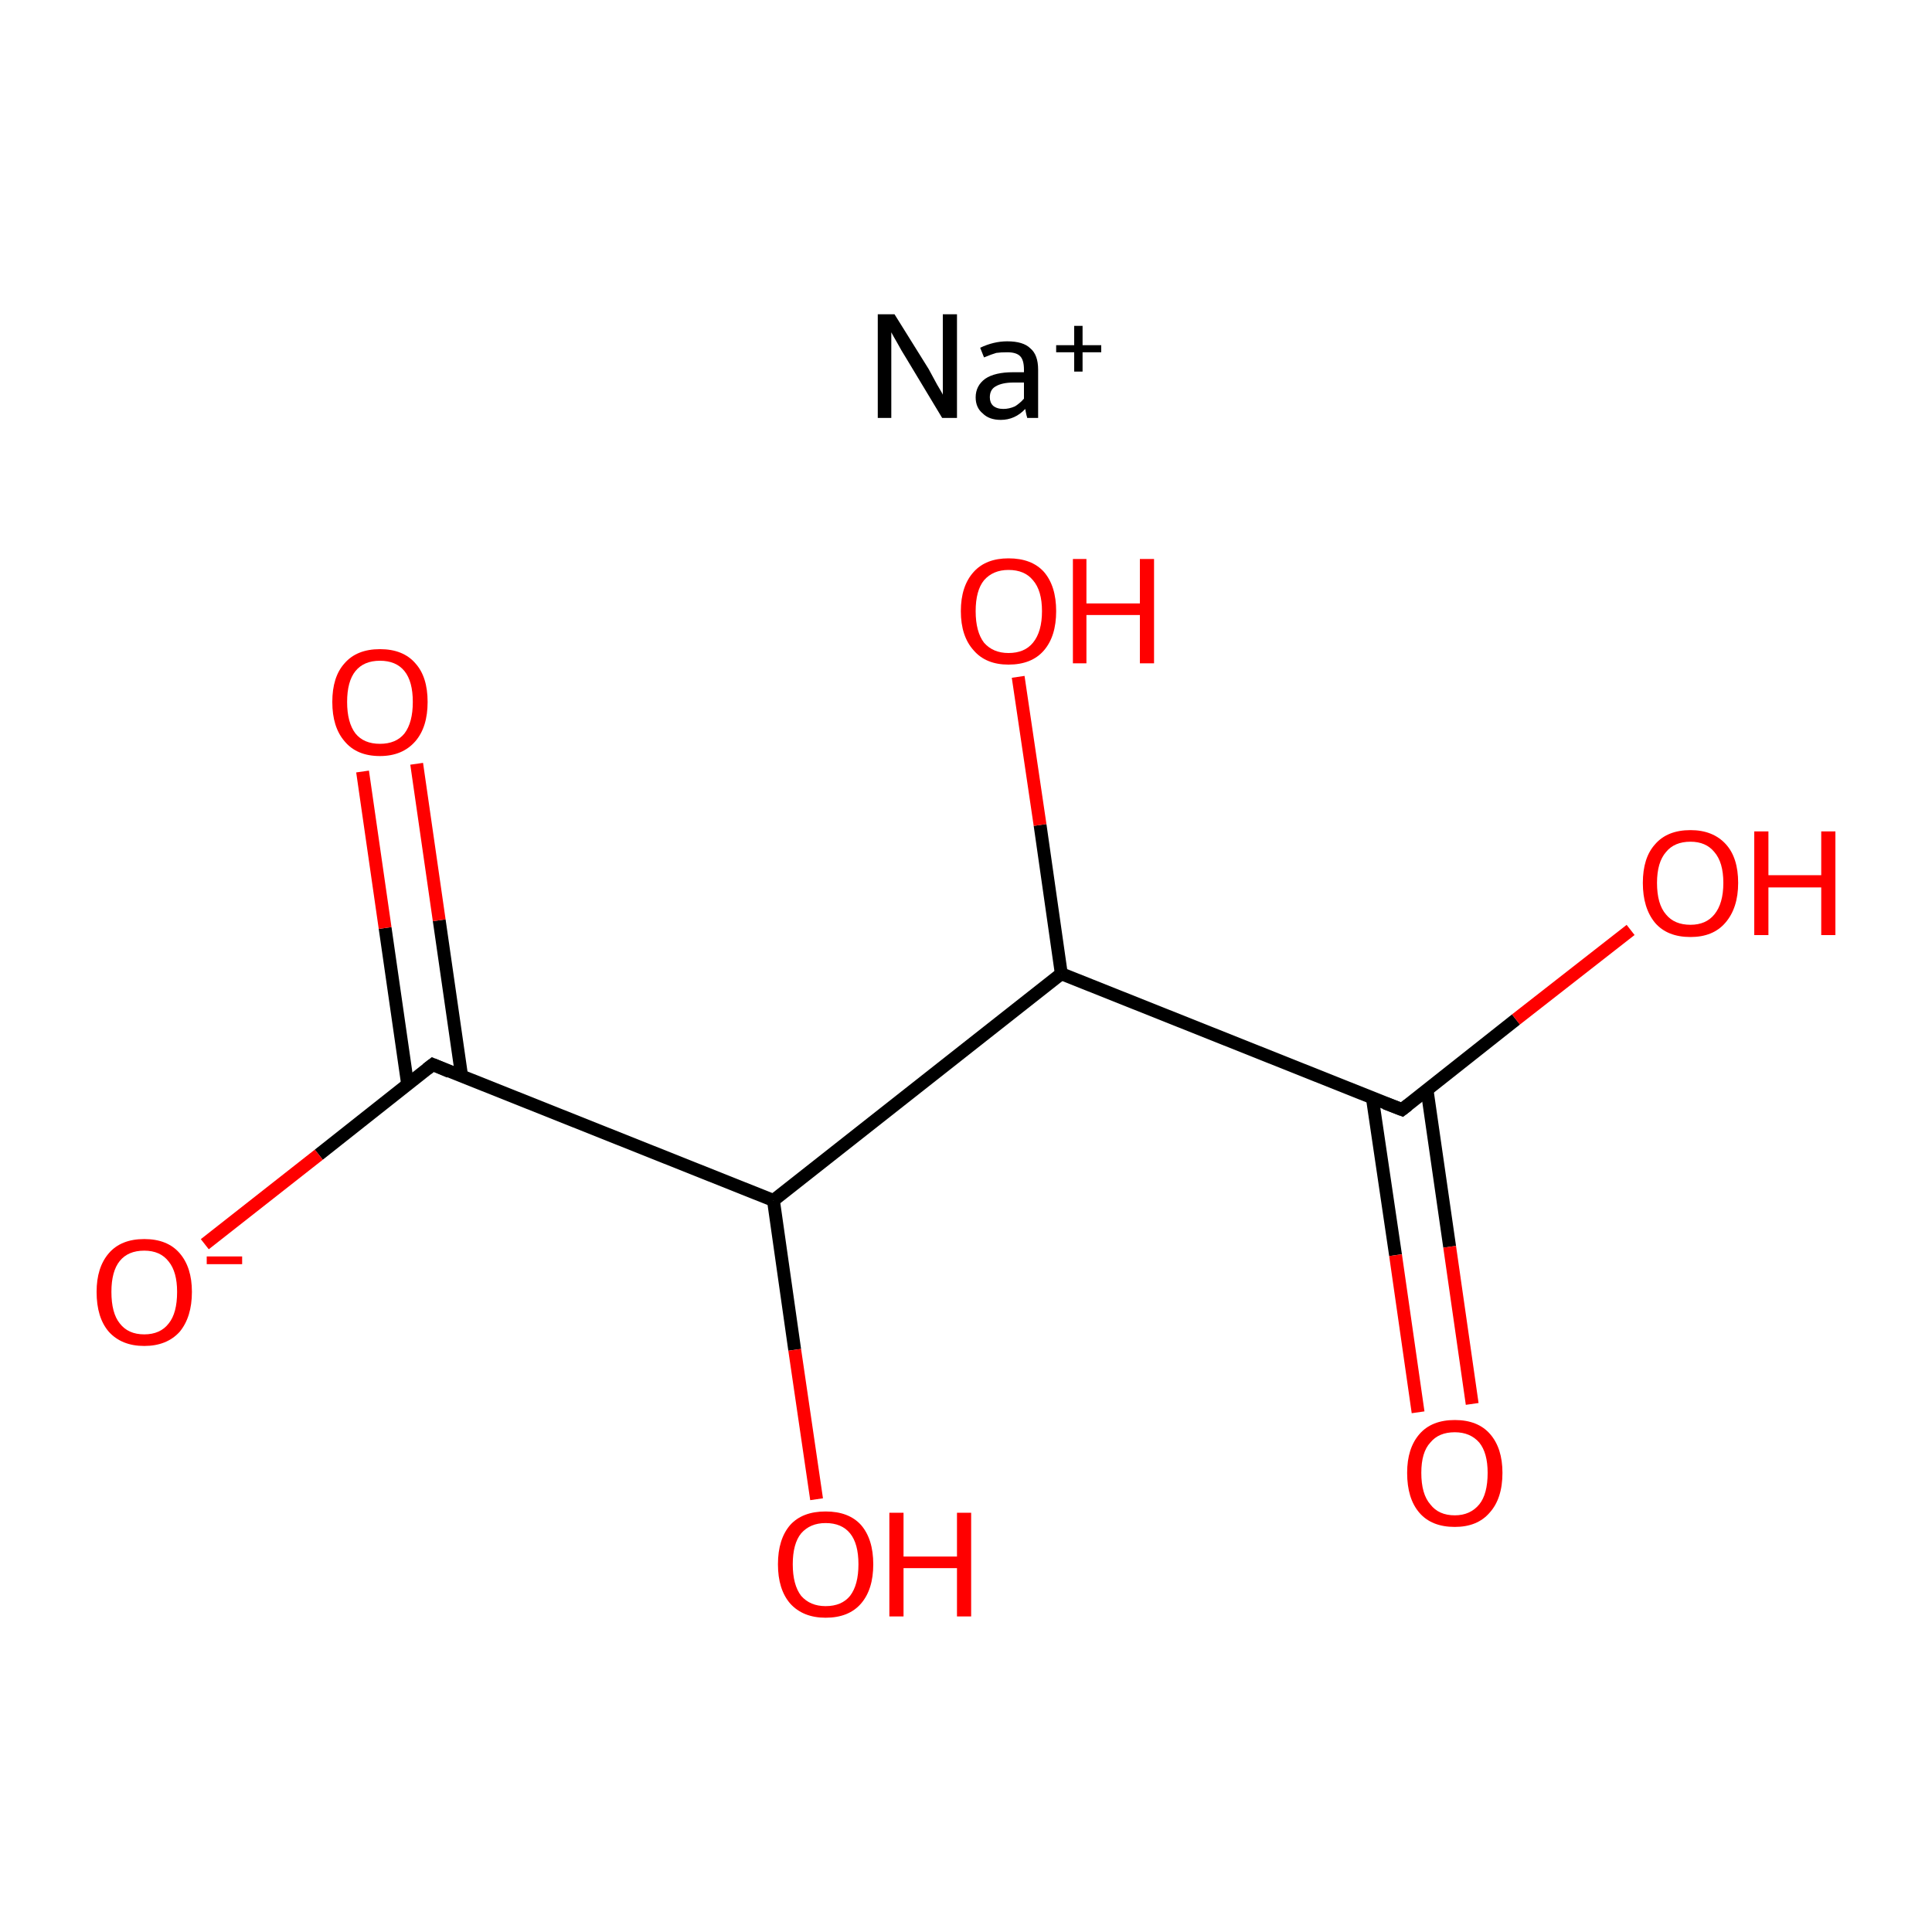 <?xml version='1.0' encoding='iso-8859-1'?>
<svg version='1.1' baseProfile='full'
              xmlns='http://www.w3.org/2000/svg'
                      xmlns:rdkit='http://www.rdkit.org/xml'
                      xmlns:xlink='http://www.w3.org/1999/xlink'
                  xml:space='preserve'
width='300px' height='300px' viewBox='0 0 300 300'>
<!-- END OF HEADER -->
<rect style='opacity:1.0;fill:#FFFFFF;stroke:none' width='300.0' height='300.0' x='0.0' y='0.0'> </rect>
<path class='bond-0 atom-0 atom-1' d='M 164.8,151.2 L 120.1,186.4' style='fill:none;fill-rule:evenodd;stroke:#000000;stroke-width:2.0px;stroke-linecap:butt;stroke-linejoin:miter;stroke-opacity:1' />
<path class='bond-1 atom-1 atom-2' d='M 120.1,186.4 L 67.2,165.3' style='fill:none;fill-rule:evenodd;stroke:#000000;stroke-width:2.0px;stroke-linecap:butt;stroke-linejoin:miter;stroke-opacity:1' />
<path class='bond-2 atom-2 atom-3' d='M 71.7,167.2 L 68.2,142.9' style='fill:none;fill-rule:evenodd;stroke:#000000;stroke-width:2.0px;stroke-linecap:butt;stroke-linejoin:miter;stroke-opacity:1' />
<path class='bond-2 atom-2 atom-3' d='M 68.2,142.9 L 64.7,118.6' style='fill:none;fill-rule:evenodd;stroke:#FF0000;stroke-width:2.0px;stroke-linecap:butt;stroke-linejoin:miter;stroke-opacity:1' />
<path class='bond-2 atom-2 atom-3' d='M 63.3,168.4 L 59.8,144.1' style='fill:none;fill-rule:evenodd;stroke:#000000;stroke-width:2.0px;stroke-linecap:butt;stroke-linejoin:miter;stroke-opacity:1' />
<path class='bond-2 atom-2 atom-3' d='M 59.8,144.1 L 56.3,119.8' style='fill:none;fill-rule:evenodd;stroke:#FF0000;stroke-width:2.0px;stroke-linecap:butt;stroke-linejoin:miter;stroke-opacity:1' />
<path class='bond-3 atom-2 atom-4' d='M 67.2,165.3 L 49.5,179.3' style='fill:none;fill-rule:evenodd;stroke:#000000;stroke-width:2.0px;stroke-linecap:butt;stroke-linejoin:miter;stroke-opacity:1' />
<path class='bond-3 atom-2 atom-4' d='M 49.5,179.3 L 31.8,193.2' style='fill:none;fill-rule:evenodd;stroke:#FF0000;stroke-width:2.0px;stroke-linecap:butt;stroke-linejoin:miter;stroke-opacity:1' />
<path class='bond-4 atom-1 atom-5' d='M 120.1,186.4 L 123.4,209.6' style='fill:none;fill-rule:evenodd;stroke:#000000;stroke-width:2.0px;stroke-linecap:butt;stroke-linejoin:miter;stroke-opacity:1' />
<path class='bond-4 atom-1 atom-5' d='M 123.4,209.6 L 126.8,232.8' style='fill:none;fill-rule:evenodd;stroke:#FF0000;stroke-width:2.0px;stroke-linecap:butt;stroke-linejoin:miter;stroke-opacity:1' />
<path class='bond-5 atom-0 atom-6' d='M 164.8,151.2 L 217.7,172.3' style='fill:none;fill-rule:evenodd;stroke:#000000;stroke-width:2.0px;stroke-linecap:butt;stroke-linejoin:miter;stroke-opacity:1' />
<path class='bond-6 atom-6 atom-7' d='M 213.1,170.5 L 216.7,194.9' style='fill:none;fill-rule:evenodd;stroke:#000000;stroke-width:2.0px;stroke-linecap:butt;stroke-linejoin:miter;stroke-opacity:1' />
<path class='bond-6 atom-6 atom-7' d='M 216.7,194.9 L 220.2,219.3' style='fill:none;fill-rule:evenodd;stroke:#FF0000;stroke-width:2.0px;stroke-linecap:butt;stroke-linejoin:miter;stroke-opacity:1' />
<path class='bond-6 atom-6 atom-7' d='M 221.6,169.3 L 225.1,193.6' style='fill:none;fill-rule:evenodd;stroke:#000000;stroke-width:2.0px;stroke-linecap:butt;stroke-linejoin:miter;stroke-opacity:1' />
<path class='bond-6 atom-6 atom-7' d='M 225.1,193.6 L 228.6,218.0' style='fill:none;fill-rule:evenodd;stroke:#FF0000;stroke-width:2.0px;stroke-linecap:butt;stroke-linejoin:miter;stroke-opacity:1' />
<path class='bond-7 atom-6 atom-8' d='M 217.7,172.3 L 235.4,158.3' style='fill:none;fill-rule:evenodd;stroke:#000000;stroke-width:2.0px;stroke-linecap:butt;stroke-linejoin:miter;stroke-opacity:1' />
<path class='bond-7 atom-6 atom-8' d='M 235.4,158.3 L 253.2,144.4' style='fill:none;fill-rule:evenodd;stroke:#FF0000;stroke-width:2.0px;stroke-linecap:butt;stroke-linejoin:miter;stroke-opacity:1' />
<path class='bond-8 atom-0 atom-9' d='M 164.8,151.2 L 161.5,128.1' style='fill:none;fill-rule:evenodd;stroke:#000000;stroke-width:2.0px;stroke-linecap:butt;stroke-linejoin:miter;stroke-opacity:1' />
<path class='bond-8 atom-0 atom-9' d='M 161.5,128.1 L 158.1,105.1' style='fill:none;fill-rule:evenodd;stroke:#FF0000;stroke-width:2.0px;stroke-linecap:butt;stroke-linejoin:miter;stroke-opacity:1' />
<path d='M 69.8,166.4 L 67.2,165.3 L 66.3,166.0' style='fill:none;stroke:#000000;stroke-width:2.0px;stroke-linecap:butt;stroke-linejoin:miter;stroke-miterlimit:10;stroke-opacity:1;' />
<path d='M 215.1,171.3 L 217.7,172.3 L 218.6,171.6' style='fill:none;stroke:#000000;stroke-width:2.0px;stroke-linecap:butt;stroke-linejoin:miter;stroke-miterlimit:10;stroke-opacity:1;' />
<path class='atom-3' d='M 51.6 109.0
Q 51.6 105.1, 53.5 103.0
Q 55.4 100.8, 59.0 100.8
Q 62.6 100.8, 64.5 103.0
Q 66.4 105.1, 66.4 109.0
Q 66.4 112.9, 64.5 115.1
Q 62.5 117.4, 59.0 117.4
Q 55.4 117.4, 53.5 115.1
Q 51.6 112.9, 51.6 109.0
M 59.0 115.5
Q 61.5 115.5, 62.8 113.9
Q 64.1 112.2, 64.1 109.0
Q 64.1 105.8, 62.8 104.2
Q 61.5 102.6, 59.0 102.6
Q 56.5 102.6, 55.2 104.2
Q 53.9 105.8, 53.9 109.0
Q 53.9 112.2, 55.2 113.9
Q 56.5 115.5, 59.0 115.5
' fill='#FF0000'/>
<path class='atom-4' d='M 15.0 200.6
Q 15.0 196.8, 16.9 194.6
Q 18.8 192.4, 22.4 192.4
Q 26.0 192.4, 27.9 194.6
Q 29.8 196.8, 29.8 200.6
Q 29.8 204.5, 27.9 206.8
Q 25.9 209.0, 22.4 209.0
Q 18.9 209.0, 16.9 206.8
Q 15.0 204.6, 15.0 200.6
M 22.4 207.2
Q 24.9 207.2, 26.2 205.5
Q 27.5 203.9, 27.5 200.6
Q 27.5 197.5, 26.2 195.9
Q 24.9 194.2, 22.4 194.2
Q 19.9 194.2, 18.6 195.8
Q 17.3 197.4, 17.3 200.6
Q 17.3 203.9, 18.6 205.5
Q 19.9 207.2, 22.4 207.2
' fill='#FF0000'/>
<path class='atom-4' d='M 32.1 195.1
L 37.6 195.1
L 37.6 196.3
L 32.1 196.3
L 32.1 195.1
' fill='#FF0000'/>
<path class='atom-5' d='M 120.8 242.9
Q 120.8 239.0, 122.7 236.8
Q 124.6 234.7, 128.2 234.7
Q 131.8 234.7, 133.7 236.8
Q 135.6 239.0, 135.6 242.9
Q 135.6 246.8, 133.7 249.0
Q 131.8 251.2, 128.2 251.2
Q 124.7 251.2, 122.7 249.0
Q 120.8 246.8, 120.8 242.9
M 128.2 249.4
Q 130.7 249.4, 132.0 247.8
Q 133.3 246.1, 133.3 242.9
Q 133.3 239.7, 132.0 238.1
Q 130.7 236.5, 128.2 236.5
Q 125.8 236.5, 124.4 238.1
Q 123.1 239.7, 123.1 242.9
Q 123.1 246.1, 124.4 247.8
Q 125.8 249.4, 128.2 249.4
' fill='#FF0000'/>
<path class='atom-5' d='M 138.1 234.9
L 140.3 234.9
L 140.3 241.7
L 148.6 241.7
L 148.6 234.9
L 150.8 234.9
L 150.8 251.0
L 148.6 251.0
L 148.6 243.5
L 140.3 243.5
L 140.3 251.0
L 138.1 251.0
L 138.1 234.9
' fill='#FF0000'/>
<path class='atom-7' d='M 218.5 228.7
Q 218.5 224.9, 220.4 222.7
Q 222.3 220.5, 225.9 220.5
Q 229.5 220.5, 231.4 222.7
Q 233.3 224.9, 233.3 228.7
Q 233.3 232.7, 231.3 234.9
Q 229.4 237.1, 225.9 237.1
Q 222.3 237.1, 220.4 234.9
Q 218.5 232.7, 218.5 228.7
M 225.9 235.3
Q 228.3 235.3, 229.7 233.6
Q 231.0 232.0, 231.0 228.7
Q 231.0 225.6, 229.7 224.0
Q 228.3 222.4, 225.9 222.4
Q 223.4 222.4, 222.1 224.0
Q 220.7 225.5, 220.7 228.7
Q 220.7 232.0, 222.1 233.6
Q 223.4 235.3, 225.9 235.3
' fill='#FF0000'/>
<path class='atom-8' d='M 255.1 137.1
Q 255.1 133.2, 257.0 131.1
Q 258.9 128.9, 262.5 128.9
Q 266.0 128.9, 268.0 131.1
Q 269.9 133.2, 269.9 137.1
Q 269.9 141.0, 267.9 143.3
Q 266.0 145.5, 262.5 145.5
Q 258.9 145.5, 257.0 143.3
Q 255.1 141.0, 255.1 137.1
M 262.5 143.6
Q 264.9 143.6, 266.2 142.0
Q 267.6 140.3, 267.6 137.1
Q 267.6 133.9, 266.2 132.3
Q 264.9 130.7, 262.5 130.7
Q 260.0 130.7, 258.7 132.3
Q 257.3 133.9, 257.3 137.1
Q 257.3 140.4, 258.7 142.0
Q 260.0 143.6, 262.5 143.6
' fill='#FF0000'/>
<path class='atom-8' d='M 272.4 129.1
L 274.6 129.1
L 274.6 135.9
L 282.8 135.9
L 282.8 129.1
L 285.0 129.1
L 285.0 145.2
L 282.8 145.2
L 282.8 137.8
L 274.6 137.8
L 274.6 145.2
L 272.4 145.2
L 272.4 129.1
' fill='#FF0000'/>
<path class='atom-9' d='M 149.2 94.9
Q 149.2 91.0, 151.2 88.8
Q 153.1 86.7, 156.6 86.7
Q 160.2 86.7, 162.1 88.8
Q 164.0 91.0, 164.0 94.9
Q 164.0 98.8, 162.1 101.0
Q 160.2 103.2, 156.6 103.2
Q 153.1 103.2, 151.2 101.0
Q 149.2 98.8, 149.2 94.9
M 156.6 101.4
Q 159.1 101.4, 160.4 99.8
Q 161.8 98.1, 161.8 94.9
Q 161.8 91.7, 160.4 90.1
Q 159.1 88.5, 156.6 88.5
Q 154.2 88.5, 152.8 90.1
Q 151.5 91.7, 151.5 94.9
Q 151.5 98.1, 152.8 99.8
Q 154.2 101.4, 156.6 101.4
' fill='#FF0000'/>
<path class='atom-9' d='M 166.6 86.8
L 168.7 86.8
L 168.7 93.7
L 177.0 93.7
L 177.0 86.8
L 179.2 86.8
L 179.2 103.0
L 177.0 103.0
L 177.0 95.5
L 168.7 95.5
L 168.7 103.0
L 166.6 103.0
L 166.6 86.8
' fill='#FF0000'/>
<path class='atom-10' d='M 138.9 48.8
L 144.2 57.3
Q 144.7 58.2, 145.5 59.7
Q 146.4 61.2, 146.4 61.3
L 146.4 48.8
L 148.6 48.8
L 148.6 64.9
L 146.3 64.9
L 140.7 55.6
Q 140.0 54.5, 139.3 53.2
Q 138.6 52.0, 138.4 51.6
L 138.4 64.9
L 136.3 64.9
L 136.3 48.8
L 138.9 48.8
' fill='#000000'/>
<path class='atom-10' d='M 151.5 61.7
Q 151.5 59.9, 153.0 58.8
Q 154.5 57.8, 157.3 57.8
L 159.0 57.8
L 159.0 57.4
Q 159.0 55.9, 158.4 55.3
Q 157.8 54.7, 156.4 54.7
Q 155.4 54.7, 154.7 54.8
Q 154.0 55.0, 152.8 55.5
L 152.2 54.0
Q 154.3 53.0, 156.4 53.0
Q 158.9 53.0, 160.0 54.1
Q 161.2 55.1, 161.2 57.4
L 161.2 64.9
L 159.5 64.9
Q 159.5 64.8, 159.4 64.5
Q 159.3 64.1, 159.2 63.5
Q 157.6 65.2, 155.4 65.2
Q 153.6 65.2, 152.6 64.2
Q 151.5 63.3, 151.5 61.7
M 153.7 61.7
Q 153.7 62.5, 154.2 63.0
Q 154.8 63.5, 155.8 63.5
Q 156.7 63.5, 157.6 63.1
Q 158.4 62.6, 159.0 61.9
L 159.0 59.4
L 157.4 59.4
Q 155.6 59.4, 154.6 60.0
Q 153.7 60.5, 153.7 61.7
' fill='#000000'/>
<path class='atom-10' d='M 164.0 53.6
L 166.8 53.6
L 166.8 50.6
L 168.1 50.6
L 168.1 53.6
L 171.0 53.6
L 171.0 54.7
L 168.1 54.7
L 168.1 57.7
L 166.8 57.7
L 166.8 54.7
L 164.0 54.7
L 164.0 53.6
' fill='#000000'/>
</svg>
